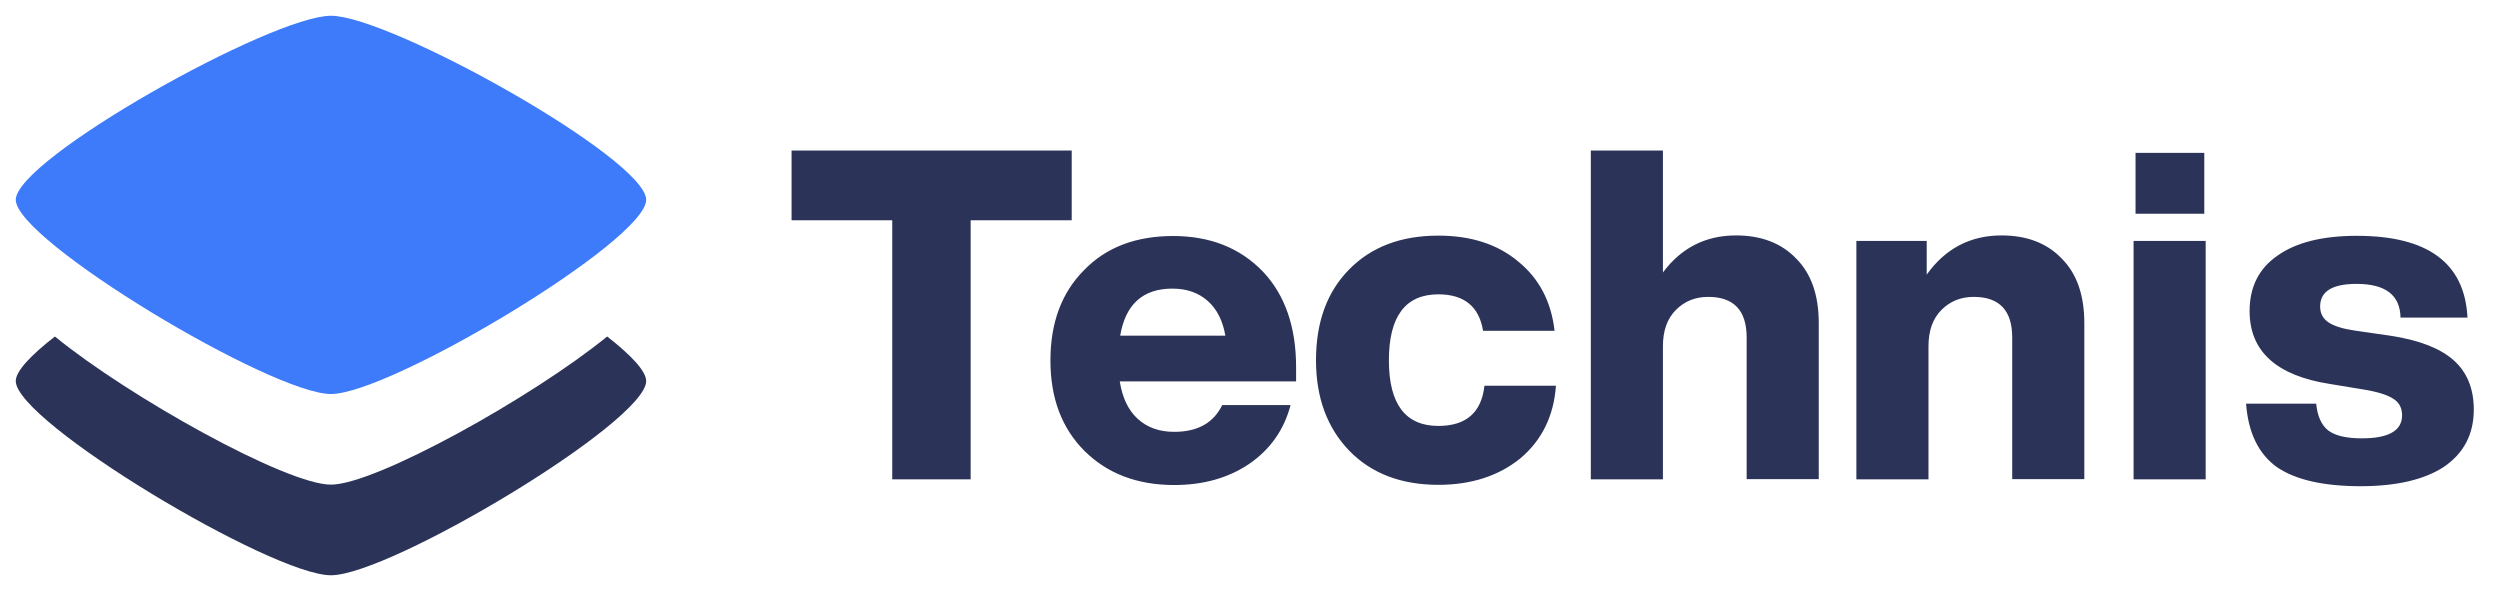 <svg width="1269" height="300" viewBox="0 0 1269 300" fill="none" xmlns="http://www.w3.org/2000/svg"><path fill-rule="evenodd" clip-rule="evenodd" d="M27.861 170.813C65.456 201.473 145.29 246 168 246c22.647 0 102.594-44.516 140.187-75.194C320.288 180.224 328 188.365 328 193.428 328 214.213 197.937 292 168 292c-30.038 0-160-77.892-160-98.572 0-5.044 7.733-13.187 19.861-22.615Z" fill="#2B3458"/><path fill-rule="evenodd" clip-rule="evenodd" d="M168 200c-30.038 0-160-77.892-160-98.572C8 80.748 137.962 8 168 8c30.038 0 160 72.643 160 93.428C328 122.213 197.937 200 168 200Z" fill="#3E7BFA"/><path d="M401.7 76.4H544v35.4h-51.3v131.5h-39.8V111.8h-51.1V76.4h-.1Zm256.2 109.9v7.3h-89.5c1.3 8.3 4.3 14.6 9.1 19s11 6.6 18.5 6.6c11.9 0 20-4.5 24.4-13.6h34.7c-3.3 12.5-10.2 22.4-20.9 29.8-10.6 7.2-23.4 10.8-38.2 10.8-18.7 0-33.9-5.8-45.5-17.3-11.6-11.6-17.3-26.9-17.3-45.9 0-19.2 5.7-34.5 17.1-45.9 11.2-11.6 26.3-17.3 45.2-17.3 18.7 0 33.9 6 45.5 18 11.3 11.9 16.9 28.2 16.9 48.5Zm-62.8-39.8c-15 0-23.8 8-26.5 23.9H622c-1.3-7.5-4.2-13.4-8.9-17.6-4.7-4.2-10.7-6.3-18-6.3Zm135 99.6c-18.9 0-34-5.8-45.2-17.3-11.2-11.6-16.9-26.9-16.9-45.9 0-19.4 5.6-34.8 16.9-46.2 11.2-11.4 26.3-17.1 45.2-17.1 16.6 0 30.1 4.4 40.5 13.1 10.6 8.6 16.8 20.3 18.5 35.2h-36.3c-2-12.3-9.6-18.5-22.7-18.5-16.7 0-25.1 11.2-25.1 33.5 0 22.2 8.4 33.3 25.1 33.3 14.1 0 21.9-6.8 23.4-20.4h36.3c-1.1 15.3-7.1 27.6-18 36.8-10.9 8.9-24.9 13.5-41.7 13.5Zm151.1-126.6c12.8 0 23 3.9 30.5 11.7 7.7 7.7 11.5 18.6 11.5 32.8v79.2h-36.6v-71.9c0-13.7-6.5-20.6-19.5-20.6-6.6 0-12 2.2-16.4 6.6-4.4 4.4-6.6 10.5-6.6 18.5v67.5h-36.6V76.4h36.6v61.9c9.3-12.5 21.7-18.8 37.1-18.8Zm134.8 0c12.8 0 23 3.9 30.5 11.7 7.7 7.7 11.5 18.6 11.5 32.8v79.2h-36.6v-71.9c0-13.7-6.5-20.6-19.5-20.6-6.6 0-12 2.2-16.4 6.6-4.4 4.4-6.6 10.5-6.6 18.5v67.5h-36.6v-121H978v17.1c9.4-13.2 22.1-19.9 38-19.9Zm102.9-11H1084V77.6h34.9v30.9Zm.7 134.8H1083v-121h36.6v121Zm78.7 3.5c-19.1 0-33.3-3.3-42.7-9.8-9.2-6.7-14.4-17.4-15.5-32.1h35.6c.6 6.4 2.7 10.9 6.1 13.6 3.6 2.7 9.3 4 17.1 4 13.6 0 20.4-3.9 20.4-11.7 0-3.7-1.5-6.6-4.5-8.4-3-2-8.4-3.7-16.4-4.9l-15.7-2.6c-27.2-4.2-40.8-16.6-40.8-37 0-12.2 4.7-21.6 14.1-28.1 9.4-6.7 22.8-10.1 40.3-10.1 36.1 0 54.8 13.8 56.2 41.5h-34c-.2-11.4-7.6-17.1-22.3-17.1-12.3 0-18.5 3.8-18.5 11.5 0 3.4 1.4 6.1 4.2 8 2.8 1.9 7.3 3.3 13.4 4.2l18 2.6c14.5 2.2 25.2 6.3 32.1 12.4 6.9 6.1 10.3 14.5 10.3 25.1 0 12.5-5.1 22.2-15.2 29.1-9.8 6.4-23.9 9.8-42.2 9.8Z" fill="#2B3458"/></svg>